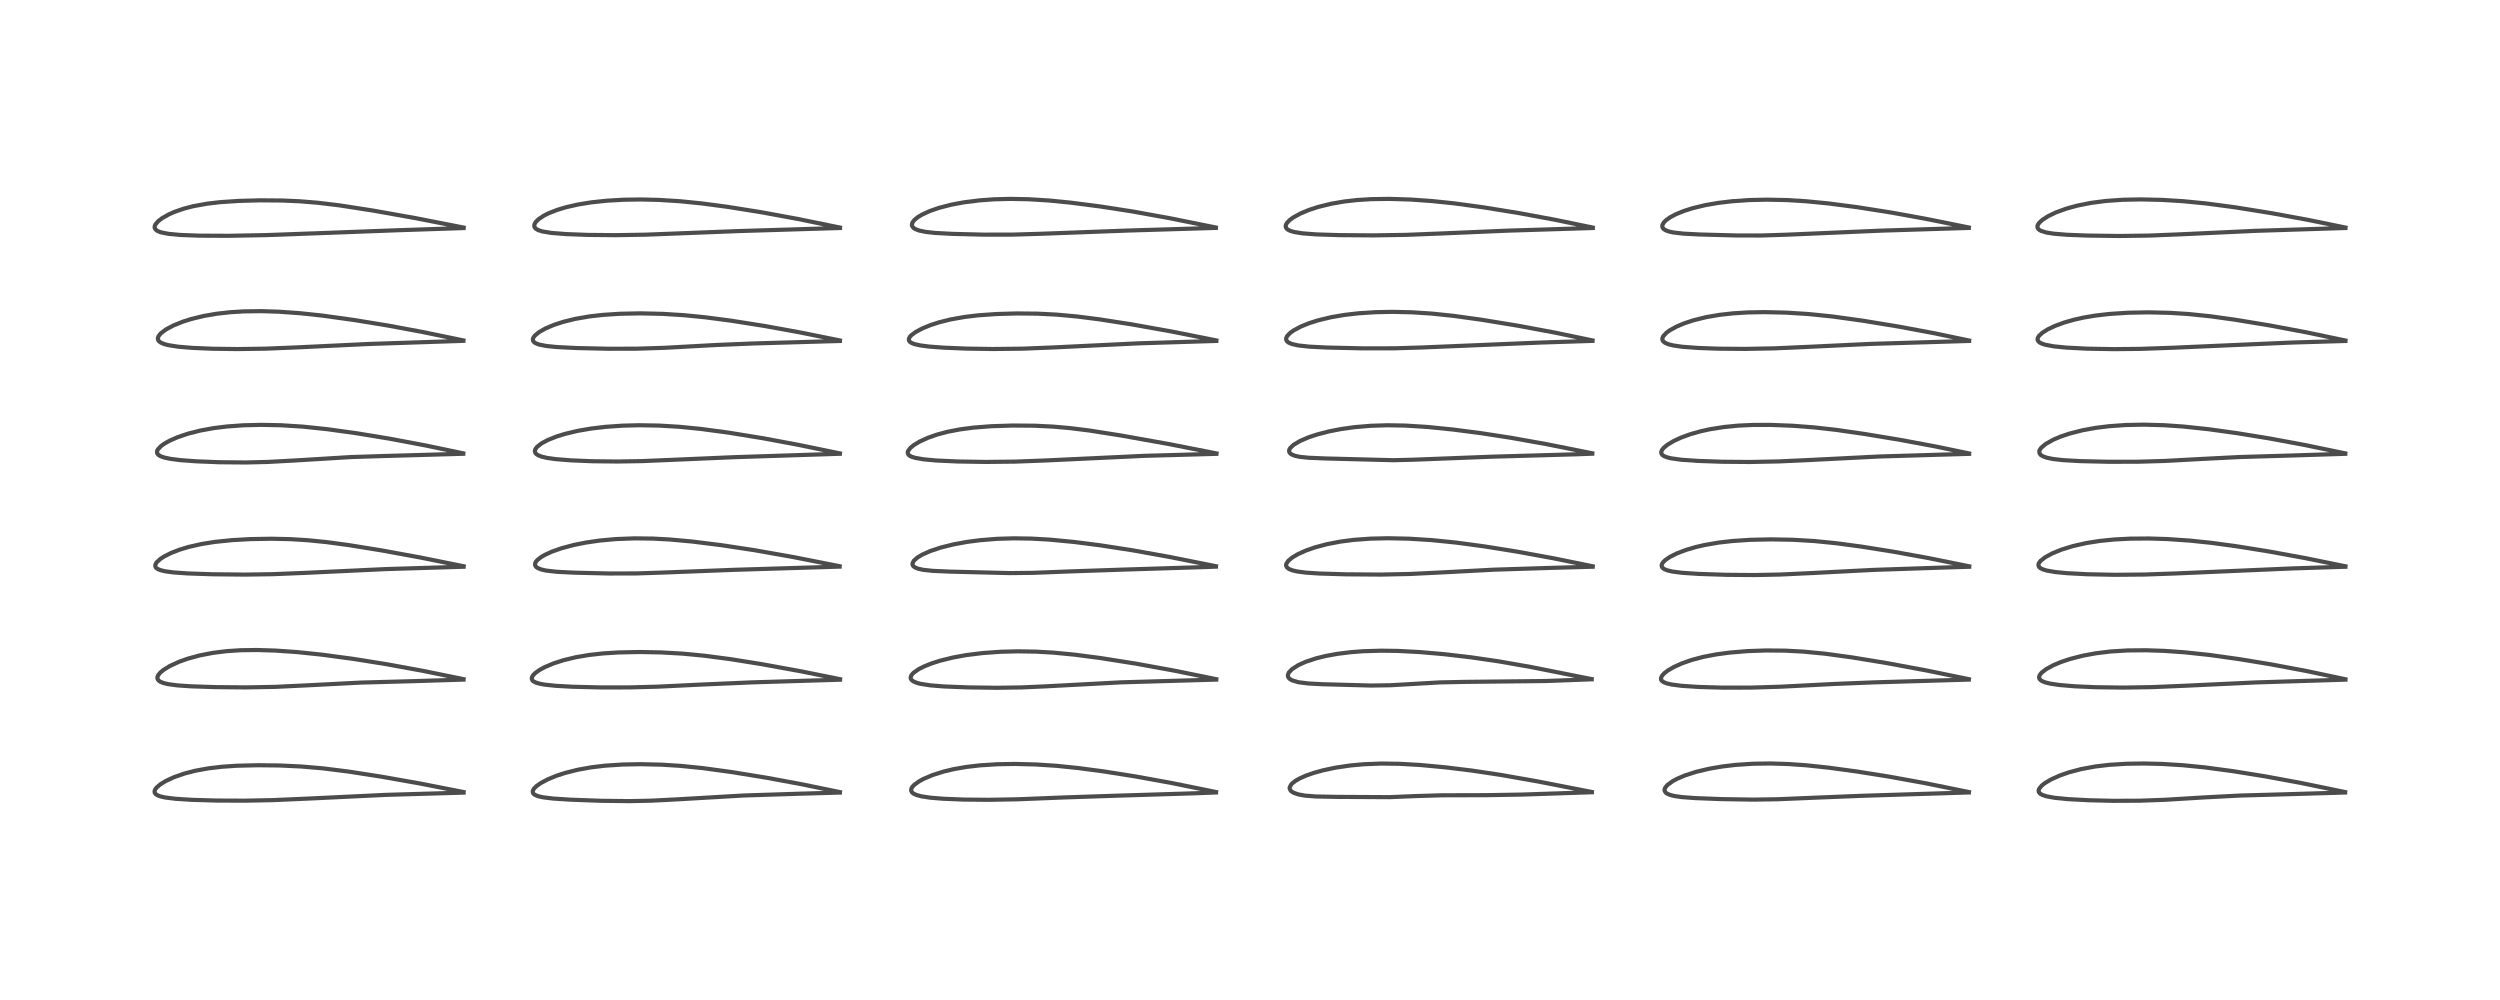 <?xml version="1.0" encoding="utf-8" standalone="no"?>
<!DOCTYPE svg PUBLIC "-//W3C//DTD SVG 1.1//EN"
  "http://www.w3.org/Graphics/SVG/1.1/DTD/svg11.dtd">
<!-- Created with matplotlib (https://matplotlib.org/) -->
<svg height="288pt" version="1.1" viewBox="0 0 720 288" width="720pt" xmlns="http://www.w3.org/2000/svg" xmlns:xlink="http://www.w3.org/1999/xlink">
 <defs>
  <style type="text/css">
*{stroke-linecap:butt;stroke-linejoin:round;}
  </style>
 </defs>
 <g id="figure_1">
  <g id="patch_1">
   <path d="M 0 288 
L 720 288 
L 720 0 
L 0 0 
z
" style="fill:#ffffff;"/>
  </g>
  <g id="axes_1">
   <g id="line2d_1">
    <path clip-path="url(#p8250802095)" d="M 133.502 228.108 
L 121.049 225.665 
L 109.947 223.697 
L 100.408 222.213 
L 93.034 221.29 
L 86.822 220.754 
L 80.564 220.458 
L 74.314 220.385 
L 68.224 220.533 
L 63.992 220.817 
L 60.069 221.277 
L 56.276 221.965 
L 53.164 222.765 
L 50.072 223.843 
L 47.713 224.944 
L 46.162 225.902 
L 45.152 226.762 
L 44.736 227.289 
L 44.511 227.853 
L 44.559 228.312 
L 44.788 228.653 
L 45.309 229.02 
L 46.175 229.357 
L 47.623 229.687 
L 50.555 230.052 
L 55.186 230.348 
L 62.337 230.56 
L 70.557 230.596 
L 78.496 230.437 
L 88.118 230.021 
L 111.038 228.925 
L 133.511 228.274 
L 133.511 228.274 
" style="fill:none;stroke:#000000;stroke-linecap:square;stroke-opacity:0.7;stroke-width:1.2;"/>
   </g>
   <g id="line2d_2">
    <path clip-path="url(#p8250802095)" d="M 133.499 195.594 
L 121.732 193.194 
L 111.358 191.294 
L 101.83 189.771 
L 92.639 188.534 
L 85.526 187.796 
L 79.328 187.365 
L 74.016 187.2 
L 69.264 187.268 
L 65.271 187.532 
L 61.331 188.022 
L 57.455 188.773 
L 54.05 189.705 
L 51.543 190.598 
L 48.901 191.814 
L 47.024 192.978 
L 46.111 193.756 
L 45.554 194.455 
L 45.333 195.022 
L 45.351 195.473 
L 45.678 195.989 
L 46.159 196.332 
L 47.102 196.715 
L 48.409 197.03 
L 51.034 197.386 
L 54.853 197.654 
L 61.988 197.888 
L 70.869 197.969 
L 79.202 197.818 
L 88.403 197.381 
L 103.921 196.582 
L 119.285 196.167 
L 133.495 195.725 
L 133.495 195.725 
" style="fill:none;stroke:#000000;stroke-linecap:square;stroke-opacity:0.7;stroke-width:1.2;"/>
   </g>
   <g id="line2d_3">
    <path clip-path="url(#p8250802095)" d="M 133.534 163.081 
L 121.146 160.578 
L 110.007 158.536 
L 100.43 156.986 
L 94.071 156.13 
L 88.752 155.595 
L 83.614 155.275 
L 78.178 155.154 
L 72.08 155.26 
L 66.827 155.558 
L 61.861 156.069 
L 58.049 156.675 
L 54.376 157.504 
L 51.764 158.291 
L 49.232 159.273 
L 47.181 160.317 
L 46.172 160.978 
L 45.086 161.977 
L 44.717 162.673 
L 44.77 163.26 
L 45.016 163.587 
L 45.52 163.927 
L 46.292 164.229 
L 47.658 164.549 
L 49.961 164.857 
L 54.182 165.153 
L 61.276 165.391 
L 70.619 165.484 
L 78.631 165.361 
L 87.747 164.991 
L 111.037 163.9 
L 133.522 163.219 
L 133.522 163.219 
" style="fill:none;stroke:#000000;stroke-linecap:square;stroke-opacity:0.7;stroke-width:1.2;"/>
   </g>
   <g id="line2d_4">
    <path clip-path="url(#p8250802095)" d="M 133.412 130.56 
L 122.553 128.292 
L 112.285 126.353 
L 102.717 124.781 
L 94.322 123.615 
L 87.296 122.875 
L 81.003 122.473 
L 75.229 122.358 
L 70.131 122.48 
L 65.32 122.828 
L 61.483 123.306 
L 57.654 124.006 
L 54.115 124.907 
L 51.089 125.936 
L 48.751 126.974 
L 47.369 127.755 
L 46.343 128.49 
L 45.419 129.496 
L 45.219 129.974 
L 45.279 130.579 
L 45.618 131.005 
L 46.225 131.382 
L 47.31 131.772 
L 49.082 132.15 
L 51.934 132.515 
L 56.529 132.858 
L 63.174 133.124 
L 70.781 133.192 
L 77.137 133.039 
L 85.402 132.588 
L 101.182 131.627 
L 111.367 131.309 
L 133.418 130.685 
L 133.418 130.685 
" style="fill:none;stroke:#000000;stroke-linecap:square;stroke-opacity:0.7;stroke-width:1.2;"/>
   </g>
   <g id="line2d_5">
    <path clip-path="url(#p8250802095)" d="M 133.449 98.038 
L 121.551 95.584 
L 111.56 93.728 
L 101.969 92.163 
L 92.791 90.888 
L 86.406 90.202 
L 80.276 89.768 
L 75.278 89.613 
L 70.201 89.679 
L 66.342 89.914 
L 62.381 90.358 
L 58.706 90.992 
L 55.092 91.87 
L 52.656 92.641 
L 49.895 93.756 
L 47.835 94.855 
L 46.311 96.001 
L 45.624 96.869 
L 45.45 97.53 
L 45.556 97.955 
L 45.813 98.303 
L 46.354 98.693 
L 47.221 99.065 
L 48.414 99.392 
L 51.306 99.851 
L 55.406 100.193 
L 61.345 100.439 
L 68.348 100.531 
L 76.483 100.416 
L 85.703 100.038 
L 106.423 99.055 
L 133.444 98.165 
L 133.444 98.165 
" style="fill:none;stroke:#000000;stroke-linecap:square;stroke-opacity:0.7;stroke-width:1.2;"/>
   </g>
   <g id="line2d_6">
    <path clip-path="url(#p8250802095)" d="M 133.537 65.54 
L 119.787 62.845 
L 107.431 60.645 
L 97.853 59.158 
L 91.56 58.398 
L 86.355 57.971 
L 81.332 57.747 
L 74.863 57.696 
L 68.746 57.862 
L 63.383 58.222 
L 59.761 58.643 
L 55.673 59.38 
L 53.002 60.07 
L 50.207 61.037 
L 48.681 61.711 
L 46.671 62.848 
L 45.569 63.696 
L 44.754 64.652 
L 44.536 65.213 
L 44.55 65.648 
L 44.824 66.125 
L 45.443 66.563 
L 46.36 66.914 
L 48.537 67.35 
L 51.941 67.667 
L 57.44 67.871 
L 65.753 67.911 
L 76.497 67.714 
L 90.963 67.19 
L 114.06 66.326 
L 133.512 65.685 
L 133.512 65.685 
" style="fill:none;stroke:#000000;stroke-linecap:square;stroke-opacity:0.7;stroke-width:1.2;"/>
   </g>
   <g id="line2d_7">
    <path clip-path="url(#p8250802095)" d="M 241.9 228.131 
L 231.154 225.916 
L 220.946 224.02 
L 210.768 222.36 
L 202.394 221.215 
L 195.926 220.563 
L 190.579 220.227 
L 184.504 220.083 
L 179.31 220.179 
L 174.212 220.516 
L 170.272 220.99 
L 166.421 221.681 
L 162.719 222.614 
L 160.201 223.442 
L 157.835 224.415 
L 155.813 225.479 
L 154.517 226.384 
L 153.727 227.192 
L 153.432 227.788 
L 153.471 228.328 
L 153.713 228.664 
L 154.126 228.957 
L 155.004 229.309 
L 156.428 229.632 
L 159.268 229.982 
L 164.215 230.302 
L 173.097 230.628 
L 181.314 230.724 
L 187.425 230.6 
L 194.623 230.237 
L 214.227 229.1 
L 230.855 228.569 
L 241.882 228.259 
L 241.882 228.259 
" style="fill:none;stroke:#000000;stroke-linecap:square;stroke-opacity:0.7;stroke-width:1.2;"/>
   </g>
   <g id="line2d_8">
    <path clip-path="url(#p8250802095)" d="M 241.943 195.608 
L 230.751 193.348 
L 219.327 191.267 
L 210.349 189.833 
L 202.825 188.841 
L 196.72 188.255 
L 190.388 187.893 
L 184.164 187.776 
L 178.027 187.905 
L 173.678 188.184 
L 169.724 188.623 
L 165.836 189.28 
L 162.3 190.129 
L 159.458 191.045 
L 156.896 192.128 
L 155.493 192.886 
L 154.282 193.726 
L 153.581 194.404 
L 153.207 195.014 
L 153.15 195.56 
L 153.325 195.931 
L 153.649 196.232 
L 154.344 196.589 
L 155.375 196.899 
L 156.89 197.18 
L 160.062 197.514 
L 164.871 197.78 
L 172.938 197.98 
L 181.19 197.975 
L 189.524 197.755 
L 202.264 197.141 
L 216.493 196.525 
L 241.922 195.754 
L 241.922 195.754 
" style="fill:none;stroke:#000000;stroke-linecap:square;stroke-opacity:0.7;stroke-width:1.2;"/>
   </g>
   <g id="line2d_9">
    <path clip-path="url(#p8250802095)" d="M 241.821 163.071 
L 228.462 160.433 
L 217.255 158.452 
L 207.856 157.024 
L 199.297 155.957 
L 192.993 155.381 
L 188.029 155.111 
L 182.74 155.047 
L 177.453 155.248 
L 172.696 155.682 
L 168.626 156.275 
L 165.26 156.95 
L 161.587 157.935 
L 158.949 158.871 
L 156.898 159.817 
L 155.802 160.464 
L 154.784 161.267 
L 154.33 161.806 
L 154.097 162.337 
L 154.152 162.914 
L 154.393 163.257 
L 154.817 163.576 
L 155.862 164.005 
L 157.214 164.314 
L 160.324 164.674 
L 165.336 164.927 
L 175.456 165.167 
L 183.244 165.147 
L 191.002 164.895 
L 211.434 164.108 
L 241.802 163.187 
L 241.802 163.187 
" style="fill:none;stroke:#000000;stroke-linecap:square;stroke-opacity:0.7;stroke-width:1.2;"/>
   </g>
   <g id="line2d_10">
    <path clip-path="url(#p8250802095)" d="M 241.888 130.579 
L 229.942 128.116 
L 219.797 126.224 
L 209.861 124.605 
L 201.748 123.52 
L 195.455 122.901 
L 189.693 122.562 
L 184.093 122.468 
L 179.212 122.592 
L 174.347 122.932 
L 170.168 123.43 
L 166.38 124.086 
L 162.82 124.931 
L 160.413 125.671 
L 157.821 126.698 
L 155.981 127.68 
L 154.682 128.693 
L 154.193 129.343 
L 154.038 129.847 
L 154.141 130.367 
L 154.446 130.749 
L 155.002 131.121 
L 155.92 131.487 
L 157.525 131.874 
L 160.071 132.234 
L 164.577 132.59 
L 170.569 132.833 
L 177.83 132.916 
L 184.901 132.797 
L 194.897 132.379 
L 211.444 131.665 
L 241.888 130.686 
L 241.888 130.686 
" style="fill:none;stroke:#000000;stroke-linecap:square;stroke-opacity:0.7;stroke-width:1.2;"/>
   </g>
   <g id="line2d_11">
    <path clip-path="url(#p8250802095)" d="M 241.899 98.054 
L 230.229 95.702 
L 220.112 93.866 
L 210.512 92.35 
L 203.005 91.37 
L 197.007 90.776 
L 190.813 90.389 
L 184.461 90.247 
L 178.593 90.362 
L 173.655 90.683 
L 169.812 91.121 
L 165.67 91.837 
L 162.219 92.688 
L 159.552 93.559 
L 157.073 94.614 
L 155.238 95.661 
L 154.095 96.593 
L 153.672 97.129 
L 153.473 97.609 
L 153.512 98.131 
L 153.825 98.556 
L 154.319 98.879 
L 155.274 99.236 
L 157.372 99.648 
L 160.264 99.941 
L 165.957 100.231 
L 175.36 100.442 
L 183.384 100.421 
L 191.408 100.167 
L 206.166 99.359 
L 217.2 98.909 
L 241.889 98.199 
L 241.889 98.199 
" style="fill:none;stroke:#000000;stroke-linecap:square;stroke-opacity:0.7;stroke-width:1.2;"/>
   </g>
   <g id="line2d_12">
    <path clip-path="url(#p8250802095)" d="M 241.904 65.539 
L 229.765 63.057 
L 219.267 61.126 
L 209.532 59.571 
L 202.306 58.609 
L 195.936 57.962 
L 189.799 57.573 
L 184.565 57.449 
L 179.579 57.523 
L 174.745 57.8 
L 170.29 58.275 
L 166.544 58.881 
L 162.997 59.686 
L 160.411 60.469 
L 157.954 61.441 
L 156.606 62.124 
L 155.098 63.131 
L 154.284 63.943 
L 153.918 64.603 
L 153.886 65.232 
L 154.02 65.536 
L 154.363 65.899 
L 154.994 66.263 
L 156.163 66.644 
L 158.766 67.078 
L 162.979 67.414 
L 169.326 67.652 
L 177.316 67.727 
L 185.975 67.586 
L 197.197 67.15 
L 212.713 66.547 
L 241.906 65.664 
L 241.906 65.664 
" style="fill:none;stroke:#000000;stroke-linecap:square;stroke-opacity:0.7;stroke-width:1.2;"/>
   </g>
   <g id="line2d_13">
    <path clip-path="url(#p8250802095)" d="M 350.223 228.103 
L 337.501 225.523 
L 327.011 223.613 
L 317.69 222.143 
L 310.529 221.196 
L 304.287 220.557 
L 298.287 220.162 
L 292.287 220.013 
L 287.289 220.098 
L 282.302 220.412 
L 278.401 220.863 
L 274.647 221.517 
L 271.801 222.195 
L 268.612 223.201 
L 265.902 224.356 
L 264.683 225.026 
L 263.251 226.075 
L 262.679 226.724 
L 262.414 227.312 
L 262.416 227.745 
L 262.69 228.231 
L 263.127 228.576 
L 263.938 228.951 
L 265.342 229.335 
L 267.877 229.727 
L 271.653 230.039 
L 277.661 230.277 
L 284.869 230.345 
L 292.983 230.197 
L 306.634 229.655 
L 320.981 229.177 
L 344.353 228.457 
L 350.215 228.231 
L 350.215 228.231 
" style="fill:none;stroke:#000000;stroke-linecap:square;stroke-opacity:0.7;stroke-width:1.2;"/>
   </g>
   <g id="line2d_14">
    <path clip-path="url(#p8250802095)" d="M 350.292 195.605 
L 338.317 193.168 
L 327.216 191.143 
L 316.839 189.501 
L 309.413 188.534 
L 303.303 187.952 
L 298.28 187.668 
L 293.099 187.582 
L 288.102 187.711 
L 282.996 188.079 
L 278.246 188.674 
L 274.43 189.37 
L 270.687 190.299 
L 268.254 191.08 
L 266.121 191.937 
L 264.629 192.691 
L 263.09 193.763 
L 262.485 194.452 
L 262.253 195.096 
L 262.32 195.505 
L 262.54 195.841 
L 263.033 196.226 
L 263.899 196.612 
L 265.058 196.933 
L 267.881 197.377 
L 271.804 197.694 
L 278.826 197.971 
L 287.06 198.082 
L 294.143 197.978 
L 301.144 197.667 
L 322.871 196.513 
L 350.278 195.728 
L 350.278 195.728 
" style="fill:none;stroke:#000000;stroke-linecap:square;stroke-opacity:0.7;stroke-width:1.2;"/>
   </g>
   <g id="line2d_15">
    <path clip-path="url(#p8250802095)" d="M 350.184 163.067 
L 336.748 160.383 
L 326.222 158.494 
L 316.91 157.054 
L 309.4 156.092 
L 302.364 155.418 
L 297.03 155.115 
L 292.02 155.037 
L 287.143 155.184 
L 282.263 155.577 
L 278.542 156.062 
L 274.632 156.777 
L 271 157.68 
L 267.945 158.694 
L 265.602 159.735 
L 264.277 160.524 
L 263.186 161.485 
L 262.792 162.259 
L 262.845 162.748 
L 263.06 163.072 
L 263.511 163.414 
L 264.432 163.792 
L 265.92 164.118 
L 268.704 164.411 
L 273.752 164.63 
L 290.801 165.052 
L 297.613 164.976 
L 308.598 164.55 
L 322.946 164.062 
L 347.478 163.298 
L 350.187 163.189 
L 350.187 163.189 
" style="fill:none;stroke:#000000;stroke-linecap:square;stroke-opacity:0.7;stroke-width:1.2;"/>
   </g>
   <g id="line2d_16">
    <path clip-path="url(#p8250802095)" d="M 350.351 130.583 
L 336.377 127.839 
L 322.831 125.419 
L 313.709 123.984 
L 308.158 123.293 
L 303.214 122.86 
L 297.922 122.602 
L 291.639 122.551 
L 285.475 122.75 
L 280.415 123.145 
L 276.461 123.664 
L 272.843 124.366 
L 269.844 125.168 
L 267.187 126.103 
L 264.845 127.178 
L 263.215 128.161 
L 262.232 128.957 
L 261.525 129.881 
L 261.412 130.318 
L 261.587 130.888 
L 261.962 131.235 
L 262.539 131.536 
L 263.576 131.864 
L 266.091 132.299 
L 269.557 132.617 
L 275.826 132.907 
L 283.906 133.036 
L 292.314 132.946 
L 300.81 132.628 
L 329.74 131.274 
L 350.322 130.706 
L 350.322 130.706 
" style="fill:none;stroke:#000000;stroke-linecap:square;stroke-opacity:0.7;stroke-width:1.2;"/>
   </g>
   <g id="line2d_17">
    <path clip-path="url(#p8250802095)" d="M 350.303 98.037 
L 337.681 95.521 
L 326.003 93.43 
L 316.675 91.975 
L 310.251 91.155 
L 304.254 90.607 
L 298.803 90.333 
L 292.755 90.271 
L 286.858 90.444 
L 281.641 90.82 
L 277.793 91.283 
L 273.782 91.997 
L 270.432 92.832 
L 267.976 93.628 
L 265.633 94.589 
L 263.721 95.611 
L 262.563 96.459 
L 262.119 96.912 
L 261.777 97.493 
L 261.76 98.027 
L 262.004 98.41 
L 262.509 98.764 
L 263.298 99.08 
L 265.019 99.476 
L 267.662 99.819 
L 271.8 100.13 
L 278.515 100.402 
L 285.915 100.514 
L 294.507 100.416 
L 303.054 100.077 
L 327.934 98.877 
L 350.295 98.189 
L 350.295 98.189 
" style="fill:none;stroke:#000000;stroke-linecap:square;stroke-opacity:0.7;stroke-width:1.2;"/>
   </g>
   <g id="line2d_18">
    <path clip-path="url(#p8250802095)" d="M 350.16 65.515 
L 336.722 62.811 
L 326.185 60.909 
L 317.075 59.49 
L 308.356 58.362 
L 302.086 57.743 
L 296.255 57.38 
L 290.927 57.279 
L 286.241 57.404 
L 282.134 57.7 
L 277.542 58.276 
L 273.865 58.968 
L 270.332 59.891 
L 267.72 60.804 
L 265.504 61.831 
L 264.353 62.528 
L 263.366 63.331 
L 262.777 64.103 
L 262.615 64.775 
L 262.708 65.154 
L 263.142 65.676 
L 263.655 65.996 
L 264.755 66.405 
L 266.554 66.78 
L 269.203 67.078 
L 274.416 67.359 
L 283.433 67.58 
L 291.675 67.57 
L 299.912 67.324 
L 324.928 66.393 
L 350.167 65.637 
L 350.167 65.637 
" style="fill:none;stroke:#000000;stroke-linecap:square;stroke-opacity:0.7;stroke-width:1.2;"/>
   </g>
   <g id="line2d_19">
    <path clip-path="url(#p8250802095)" d="M 458.446 228.092 
L 442.795 225.038 
L 432.208 223.173 
L 423.903 221.928 
L 416.347 221.001 
L 409.074 220.321 
L 403.048 219.975 
L 397.804 219.905 
L 392.792 220.097 
L 388.922 220.452 
L 384.638 221.084 
L 381.08 221.837 
L 378.287 222.615 
L 376.212 223.341 
L 374.227 224.227 
L 373.091 224.885 
L 372.125 225.647 
L 371.887 225.902 
L 371.446 226.709 
L 371.425 227.083 
L 371.667 227.646 
L 372.005 227.975 
L 372.634 228.347 
L 373.923 228.789 
L 375.883 229.145 
L 378.972 229.388 
L 385.311 229.502 
L 400.159 229.581 
L 407.729 229.266 
L 415.291 229.044 
L 428.162 229.006 
L 438.34 228.837 
L 458.452 228.165 
L 458.452 228.165 
" style="fill:none;stroke:#000000;stroke-linecap:square;stroke-opacity:0.7;stroke-width:1.2;"/>
   </g>
   <g id="line2d_20">
    <path clip-path="url(#p8250802095)" d="M 458.387 195.579 
L 440.937 192.104 
L 431.728 190.489 
L 423.739 189.319 
L 415.81 188.394 
L 409.001 187.802 
L 402.642 187.466 
L 397.779 187.397 
L 392.568 187.554 
L 389.065 187.821 
L 385.185 188.304 
L 381.822 188.917 
L 379.048 189.6 
L 376.011 190.609 
L 373.894 191.567 
L 372.102 192.719 
L 371.182 193.693 
L 370.898 194.421 
L 370.958 194.923 
L 371.334 195.454 
L 372.064 195.917 
L 373.894 196.471 
L 376.778 196.841 
L 380.927 197.058 
L 394.831 197.433 
L 400.444 197.351 
L 406.185 197.022 
L 414.762 196.526 
L 422.03 196.38 
L 445.245 196.132 
L 458.4 195.642 
L 458.4 195.642 
" style="fill:none;stroke:#000000;stroke-linecap:square;stroke-opacity:0.7;stroke-width:1.2;"/>
   </g>
   <g id="line2d_21">
    <path clip-path="url(#p8250802095)" d="M 458.697 163.09 
L 447.42 160.79 
L 436.949 158.874 
L 427.687 157.387 
L 419.417 156.269 
L 412.327 155.55 
L 405.82 155.143 
L 399.773 155.014 
L 394.738 155.127 
L 389.823 155.488 
L 386.052 155.977 
L 382.17 156.721 
L 378.734 157.637 
L 376.121 158.55 
L 373.846 159.571 
L 372.113 160.599 
L 371.003 161.535 
L 370.451 162.379 
L 370.389 162.883 
L 370.645 163.427 
L 371.223 163.868 
L 372.273 164.282 
L 373.644 164.595 
L 376.087 164.914 
L 379.911 165.171 
L 387.638 165.404 
L 397.735 165.479 
L 406.12 165.301 
L 415.053 164.864 
L 430.526 164.055 
L 446.112 163.567 
L 458.701 163.212 
L 458.701 163.212 
" style="fill:none;stroke:#000000;stroke-linecap:square;stroke-opacity:0.7;stroke-width:1.2;"/>
   </g>
   <g id="line2d_22">
    <path clip-path="url(#p8250802095)" d="M 458.572 130.546 
L 445.308 127.899 
L 435.056 126.069 
L 426.548 124.756 
L 418.615 123.725 
L 410.996 122.954 
L 404.643 122.56 
L 399.66 122.474 
L 394.776 122.624 
L 390.143 123.017 
L 386.228 123.563 
L 382.766 124.239 
L 379.377 125.116 
L 376.902 125.936 
L 374.483 126.966 
L 372.597 128.079 
L 371.609 128.999 
L 371.299 129.569 
L 371.258 129.99 
L 371.443 130.43 
L 371.912 130.838 
L 372.89 131.254 
L 374.309 131.565 
L 376.862 131.832 
L 381.858 132.04 
L 401.286 132.539 
L 407.021 132.397 
L 429.78 131.522 
L 453.717 130.843 
L 458.565 130.664 
L 458.565 130.664 
" style="fill:none;stroke:#000000;stroke-linecap:square;stroke-opacity:0.7;stroke-width:1.2;"/>
   </g>
   <g id="line2d_23">
    <path clip-path="url(#p8250802095)" d="M 458.642 98.046 
L 447.843 95.798 
L 437.48 93.859 
L 426.715 92.093 
L 418.759 90.986 
L 412.312 90.309 
L 406.589 89.938 
L 400.987 89.813 
L 396.138 89.909 
L 391.222 90.23 
L 387.294 90.682 
L 383.383 91.349 
L 379.558 92.271 
L 377.029 93.078 
L 374.682 94.028 
L 372.522 95.189 
L 371.551 95.891 
L 370.709 96.77 
L 370.437 97.313 
L 370.408 97.825 
L 370.642 98.285 
L 371.116 98.669 
L 372.076 99.08 
L 373.941 99.494 
L 377.085 99.835 
L 382.206 100.094 
L 392.209 100.319 
L 401.566 100.314 
L 409.403 100.078 
L 443.42 98.663 
L 458.636 98.173 
L 458.636 98.173 
" style="fill:none;stroke:#000000;stroke-linecap:square;stroke-opacity:0.7;stroke-width:1.2;"/>
   </g>
   <g id="line2d_24">
    <path clip-path="url(#p8250802095)" d="M 458.722 65.543 
L 447.974 63.32 
L 437.511 61.382 
L 427.11 59.696 
L 418.674 58.552 
L 412.396 57.899 
L 406.269 57.469 
L 400.212 57.278 
L 394.973 57.351 
L 390.79 57.614 
L 387.027 58.045 
L 383.281 58.697 
L 379.589 59.61 
L 376.993 60.459 
L 374.513 61.495 
L 372.374 62.682 
L 371.486 63.333 
L 370.611 64.239 
L 370.302 64.862 
L 370.275 65.306 
L 370.512 65.803 
L 370.871 66.118 
L 371.536 66.46 
L 372.733 66.82 
L 375.181 67.211 
L 379.066 67.505 
L 385.79 67.717 
L 395.624 67.789 
L 405.032 67.638 
L 415.223 67.233 
L 433.968 66.436 
L 458.728 65.665 
L 458.728 65.665 
" style="fill:none;stroke:#000000;stroke-linecap:square;stroke-opacity:0.7;stroke-width:1.2;"/>
   </g>
   <g id="line2d_25">
    <path clip-path="url(#p8250802095)" d="M 567.046 228.111 
L 554.714 225.606 
L 544.087 223.673 
L 534.939 222.216 
L 526.734 221.098 
L 520.215 220.405 
L 515.029 220.04 
L 509.878 219.883 
L 504.871 219.958 
L 499.941 220.281 
L 496.122 220.728 
L 492.204 221.4 
L 488.483 222.288 
L 485.235 223.338 
L 482.937 224.321 
L 481.757 224.957 
L 480.178 226.113 
L 479.582 226.847 
L 479.394 227.351 
L 479.408 227.745 
L 479.719 228.262 
L 480.046 228.518 
L 480.825 228.885 
L 482.164 229.242 
L 484.312 229.557 
L 488.236 229.852 
L 495.83 230.145 
L 504.886 230.29 
L 512.017 230.18 
L 522.184 229.754 
L 536.107 229.193 
L 567.041 228.225 
L 567.041 228.225 
" style="fill:none;stroke:#000000;stroke-linecap:square;stroke-opacity:0.7;stroke-width:1.2;"/>
   </g>
   <g id="line2d_26">
    <path clip-path="url(#p8250802095)" d="M 567.044 195.603 
L 554.878 193.106 
L 543.43 190.977 
L 533.327 189.319 
L 525.681 188.275 
L 519.406 187.666 
L 514.147 187.385 
L 508.611 187.333 
L 503.289 187.52 
L 498.186 187.94 
L 494.219 188.473 
L 490.542 189.182 
L 487.157 190.079 
L 484.443 191.025 
L 482.082 192.087 
L 480.366 193.088 
L 479.346 193.868 
L 478.663 194.61 
L 478.346 195.357 
L 478.396 195.754 
L 478.571 196.042 
L 479.154 196.475 
L 480.015 196.812 
L 481.387 197.134 
L 484.193 197.505 
L 489.09 197.835 
L 496.117 198.039 
L 504.275 198.031 
L 512.908 197.766 
L 528.518 196.966 
L 539.655 196.524 
L 567.015 195.726 
L 567.015 195.726 
" style="fill:none;stroke:#000000;stroke-linecap:square;stroke-opacity:0.7;stroke-width:1.2;"/>
   </g>
   <g id="line2d_27">
    <path clip-path="url(#p8250802095)" d="M 567.13 163.096 
L 555.448 160.736 
L 545.285 158.891 
L 536.079 157.419 
L 528.859 156.451 
L 522.606 155.826 
L 516.301 155.451 
L 510.094 155.335 
L 504.03 155.468 
L 499.039 155.799 
L 494.969 156.266 
L 490.972 156.952 
L 488.358 157.555 
L 485.591 158.368 
L 482.96 159.371 
L 480.957 160.376 
L 479.639 161.274 
L 479.003 161.886 
L 478.652 162.424 
L 478.543 162.874 
L 478.649 163.305 
L 478.929 163.641 
L 479.391 163.944 
L 480.253 164.281 
L 481.673 164.61 
L 484.471 164.97 
L 489.187 165.283 
L 497.266 165.548 
L 505.367 165.613 
L 512.663 165.468 
L 522.005 165.028 
L 539.506 164.13 
L 559.29 163.468 
L 567.122 163.229 
L 567.122 163.229 
" style="fill:none;stroke:#000000;stroke-linecap:square;stroke-opacity:0.7;stroke-width:1.2;"/>
   </g>
   <g id="line2d_28">
    <path clip-path="url(#p8250802095)" d="M 567.105 130.586 
L 557.437 128.584 
L 547.541 126.735 
L 537.093 124.996 
L 528.636 123.782 
L 522.432 123.088 
L 516.221 122.61 
L 509.847 122.366 
L 504.845 122.381 
L 500.608 122.579 
L 496.585 122.968 
L 492.568 123.599 
L 489.909 124.178 
L 486.891 125.027 
L 484.32 125.953 
L 482.088 126.971 
L 480.163 128.127 
L 479.145 128.978 
L 478.617 129.655 
L 478.436 130.148 
L 478.474 130.599 
L 478.777 131.039 
L 479.222 131.348 
L 480.088 131.701 
L 481.294 132 
L 484.256 132.411 
L 488.89 132.737 
L 495.95 132.982 
L 503.948 133.052 
L 512.302 132.887 
L 521.595 132.456 
L 541.243 131.467 
L 558.221 130.965 
L 567.1 130.711 
L 567.1 130.711 
" style="fill:none;stroke:#000000;stroke-linecap:square;stroke-opacity:0.7;stroke-width:1.2;"/>
   </g>
   <g id="line2d_29">
    <path clip-path="url(#p8250802095)" d="M 567.103 98.07 
L 557.111 95.983 
L 546.828 94.059 
L 536.418 92.35 
L 527.667 91.139 
L 520.827 90.44 
L 514.477 90.038 
L 508.247 89.892 
L 503.382 89.978 
L 499.111 90.241 
L 495.283 90.668 
L 491.375 91.338 
L 487.739 92.235 
L 485.037 93.128 
L 482.908 94.026 
L 480.958 95.092 
L 479.94 95.828 
L 479.01 96.827 
L 478.772 97.363 
L 478.748 97.761 
L 478.956 98.246 
L 479.513 98.715 
L 480.484 99.135 
L 481.896 99.492 
L 484.521 99.872 
L 488.92 100.205 
L 494.911 100.421 
L 502.603 100.485 
L 511.071 100.324 
L 521.422 99.86 
L 538.921 99.034 
L 562.062 98.345 
L 567.092 98.192 
L 567.092 98.192 
" style="fill:none;stroke:#000000;stroke-linecap:square;stroke-opacity:0.7;stroke-width:1.2;"/>
   </g>
   <g id="line2d_30">
    <path clip-path="url(#p8250802095)" d="M 567.025 65.517 
L 554.731 63.036 
L 544.608 61.202 
L 534.854 59.664 
L 526.562 58.585 
L 520.18 57.961 
L 514.721 57.624 
L 508.913 57.501 
L 503.778 57.617 
L 498.909 57.952 
L 494.87 58.431 
L 491.151 59.075 
L 487.473 59.96 
L 484.902 60.78 
L 482.603 61.725 
L 480.995 62.583 
L 479.79 63.447 
L 479.184 64.064 
L 478.791 64.757 
L 478.732 65.175 
L 478.847 65.59 
L 479.132 65.947 
L 479.645 66.294 
L 480.554 66.648 
L 481.804 66.936 
L 484.765 67.284 
L 489.618 67.536 
L 500.157 67.814 
L 507.263 67.822 
L 514.45 67.597 
L 541.766 66.423 
L 567.009 65.641 
L 567.009 65.641 
" style="fill:none;stroke:#000000;stroke-linecap:square;stroke-opacity:0.7;stroke-width:1.2;"/>
   </g>
   <g id="line2d_31">
    <path clip-path="url(#p8250802095)" d="M 675.393 228.112 
L 662.475 225.453 
L 652.276 223.572 
L 643.085 222.093 
L 634.933 221.003 
L 628.683 220.385 
L 622.581 220.011 
L 617.466 219.889 
L 612.519 219.958 
L 607.509 220.267 
L 603.455 220.747 
L 599.391 221.498 
L 595.862 222.428 
L 593.297 223.317 
L 590.693 224.483 
L 588.877 225.567 
L 587.975 226.293 
L 587.265 227.179 
L 587.114 227.677 
L 587.186 228.109 
L 587.576 228.583 
L 588.171 228.932 
L 589.38 229.336 
L 591.743 229.768 
L 595.557 230.148 
L 601.588 230.471 
L 608.558 230.64 
L 616.23 230.601 
L 623.532 230.338 
L 634.883 229.648 
L 645.19 229.113 
L 656.557 228.8 
L 675.401 228.242 
L 675.401 228.242 
" style="fill:none;stroke:#000000;stroke-linecap:square;stroke-opacity:0.7;stroke-width:1.2;"/>
   </g>
   <g id="line2d_32">
    <path clip-path="url(#p8250802095)" d="M 675.477 195.622 
L 664.396 193.28 
L 654.166 191.355 
L 644.744 189.804 
L 636.227 188.615 
L 629.14 187.862 
L 623.206 187.448 
L 618.046 187.276 
L 612.73 187.326 
L 607.767 187.637 
L 603.607 188.145 
L 599.833 188.841 
L 596.101 189.803 
L 593.575 190.653 
L 591.314 191.606 
L 589.27 192.73 
L 587.928 193.789 
L 587.431 194.432 
L 587.25 195.012 
L 587.318 195.401 
L 587.641 195.834 
L 588.06 196.126 
L 588.969 196.509 
L 590.453 196.884 
L 593.169 197.288 
L 597.535 197.653 
L 603.46 197.915 
L 611.443 198.024 
L 619.637 197.895 
L 629.036 197.505 
L 649.643 196.541 
L 675.48 195.74 
L 675.48 195.74 
" style="fill:none;stroke:#000000;stroke-linecap:square;stroke-opacity:0.7;stroke-width:1.2;"/>
   </g>
   <g id="line2d_33">
    <path clip-path="url(#p8250802095)" d="M 675.484 163.088 
L 663.84 160.724 
L 653.497 158.83 
L 643.836 157.279 
L 636.72 156.323 
L 630.608 155.686 
L 624.146 155.247 
L 618.902 155.087 
L 613.607 155.126 
L 608.81 155.376 
L 604.705 155.794 
L 600.824 156.407 
L 597.037 157.262 
L 593.652 158.308 
L 591.039 159.38 
L 589.026 160.478 
L 587.707 161.514 
L 587.237 162.113 
L 587.059 162.613 
L 587.161 163.145 
L 587.571 163.582 
L 588.288 163.96 
L 589.442 164.316 
L 591.853 164.74 
L 595.263 165.075 
L 601.117 165.383 
L 609.167 165.543 
L 617.549 165.468 
L 626.898 165.141 
L 660.173 163.706 
L 675.476 163.218 
L 675.476 163.218 
" style="fill:none;stroke:#000000;stroke-linecap:square;stroke-opacity:0.7;stroke-width:1.2;"/>
   </g>
   <g id="line2d_34">
    <path clip-path="url(#p8250802095)" d="M 675.433 130.567 
L 663.641 128.133 
L 653.615 126.273 
L 644.286 124.755 
L 635.963 123.603 
L 628.794 122.84 
L 623.305 122.462 
L 617.41 122.3 
L 612.23 122.401 
L 607.387 122.745 
L 603.514 123.23 
L 599.819 123.905 
L 596.083 124.855 
L 593.589 125.687 
L 591.416 126.598 
L 589.141 127.876 
L 587.879 128.944 
L 587.459 129.541 
L 587.305 130.007 
L 587.402 130.607 
L 587.74 131.024 
L 588.312 131.393 
L 589.471 131.818 
L 591.189 132.178 
L 594.064 132.514 
L 599.109 132.802 
L 607.224 132.988 
L 615.604 132.98 
L 623.632 132.746 
L 633.698 132.194 
L 644.962 131.624 
L 659.397 131.202 
L 675.436 130.696 
L 675.436 130.696 
" style="fill:none;stroke:#000000;stroke-linecap:square;stroke-opacity:0.7;stroke-width:1.2;"/>
   </g>
   <g id="line2d_35">
    <path clip-path="url(#p8250802095)" d="M 675.48 98.069 
L 664.268 95.717 
L 653.782 93.745 
L 643.832 92.098 
L 636.687 91.1 
L 630.224 90.434 
L 625.034 90.105 
L 618.856 89.956 
L 612.905 90.065 
L 607.511 90.416 
L 603.506 90.881 
L 600.055 91.464 
L 597.256 92.093 
L 594.505 92.882 
L 591.808 93.876 
L 589.744 94.859 
L 588.21 95.825 
L 587.238 96.72 
L 586.873 97.331 
L 586.811 97.811 
L 586.997 98.257 
L 587.378 98.611 
L 588.05 98.964 
L 589.043 99.288 
L 591.526 99.751 
L 595.072 100.109 
L 601.252 100.423 
L 608.784 100.552 
L 616.41 100.476 
L 625.526 100.157 
L 659.903 98.658 
L 675.481 98.199 
L 675.481 98.199 
" style="fill:none;stroke:#000000;stroke-linecap:square;stroke-opacity:0.7;stroke-width:1.2;"/>
   </g>
   <g id="line2d_36">
    <path clip-path="url(#p8250802095)" d="M 675.491 65.533 
L 664.729 63.33 
L 654.104 61.376 
L 643.764 59.713 
L 635.4 58.599 
L 628.931 57.959 
L 622.762 57.573 
L 616.571 57.427 
L 611.314 57.532 
L 606.445 57.877 
L 602.174 58.436 
L 598.219 59.226 
L 595.01 60.115 
L 592.084 61.189 
L 589.954 62.207 
L 588.314 63.242 
L 587.343 64.107 
L 586.93 64.684 
L 586.767 65.178 
L 586.848 65.693 
L 587.219 66.138 
L 587.813 66.489 
L 589.375 66.968 
L 591.541 67.31 
L 595.248 67.613 
L 601.227 67.844 
L 610.271 67.962 
L 618.882 67.849 
L 628.098 67.477 
L 649.611 66.481 
L 675.476 65.664 
L 675.476 65.664 
" style="fill:none;stroke:#000000;stroke-linecap:square;stroke-opacity:0.7;stroke-width:1.2;"/>
   </g>
  </g>
 </g>
 <defs>
  <clipPath id="p8250802095">
   <rect height="262.08" width="694.08" x="12.96" y="12.96"/>
  </clipPath>
 </defs>
</svg>
